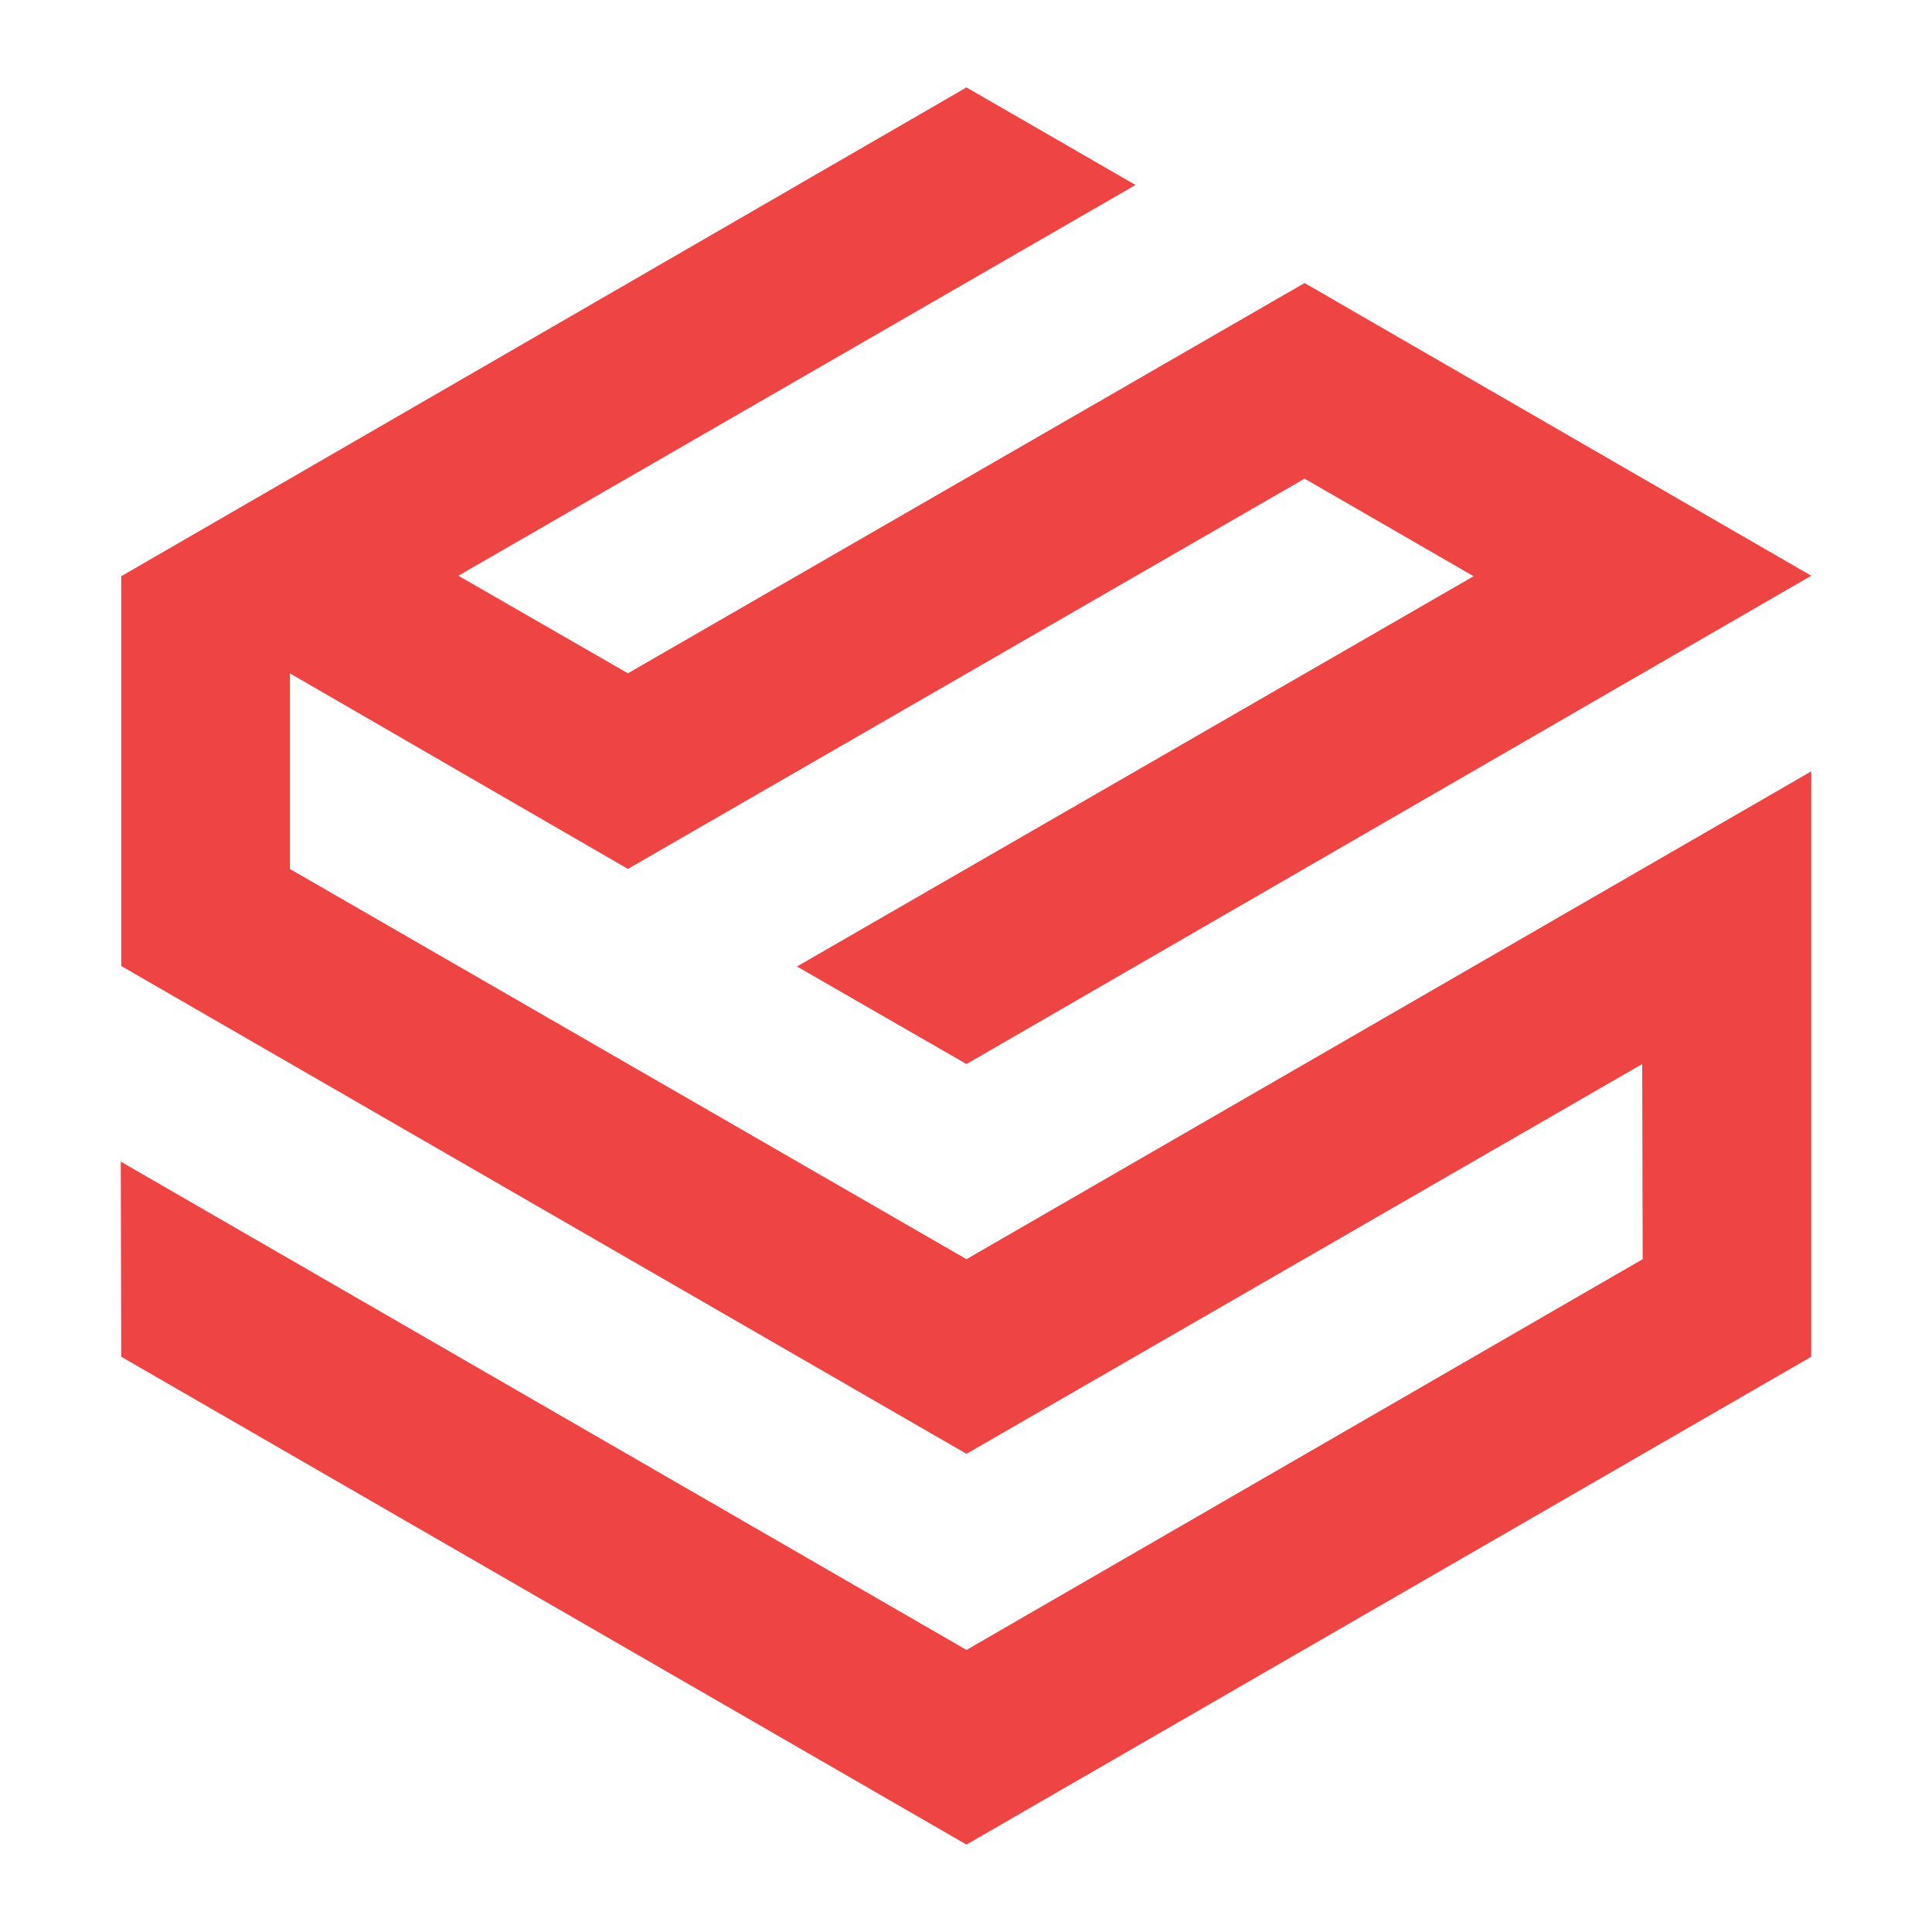 <?xml version="1.0" encoding="utf-8"?>
<svg width="256px" height="256px" version="1.1" x="0cm" y="0cm" viewBox="0 0 4 4" enable-background="new 0 0 3.8 3.118" xmlns="http://www.w3.org/2000/svg">
  <path d="M 2.001 2.607 L 3.75 1.597 L 3.75 2.809 L 2.001 3.819 L 0.251 2.809 L 0.25 2.405 L 2.001 3.416 L 3.401 2.607 L 3.4 2.203 L 2.001 3.01 L 0.251 2 L 0.251 1.193 L 2.001 0.181 L 2.351 0.383 L 0.949 1.192 L 1.3 1.394 L 2.701 0.586 L 3.75 1.192 L 2.001 2.203 L 1.65 2.001 L 3.051 1.193 L 2.701 0.991 L 1.3 1.799 L 0.6 1.394 L 0.6 1.799 L 2.001 2.607 Z" stroke-linecap="round" stroke-linejoin="round" style="fill: rgb(239, 68, 68);"/>
</svg>